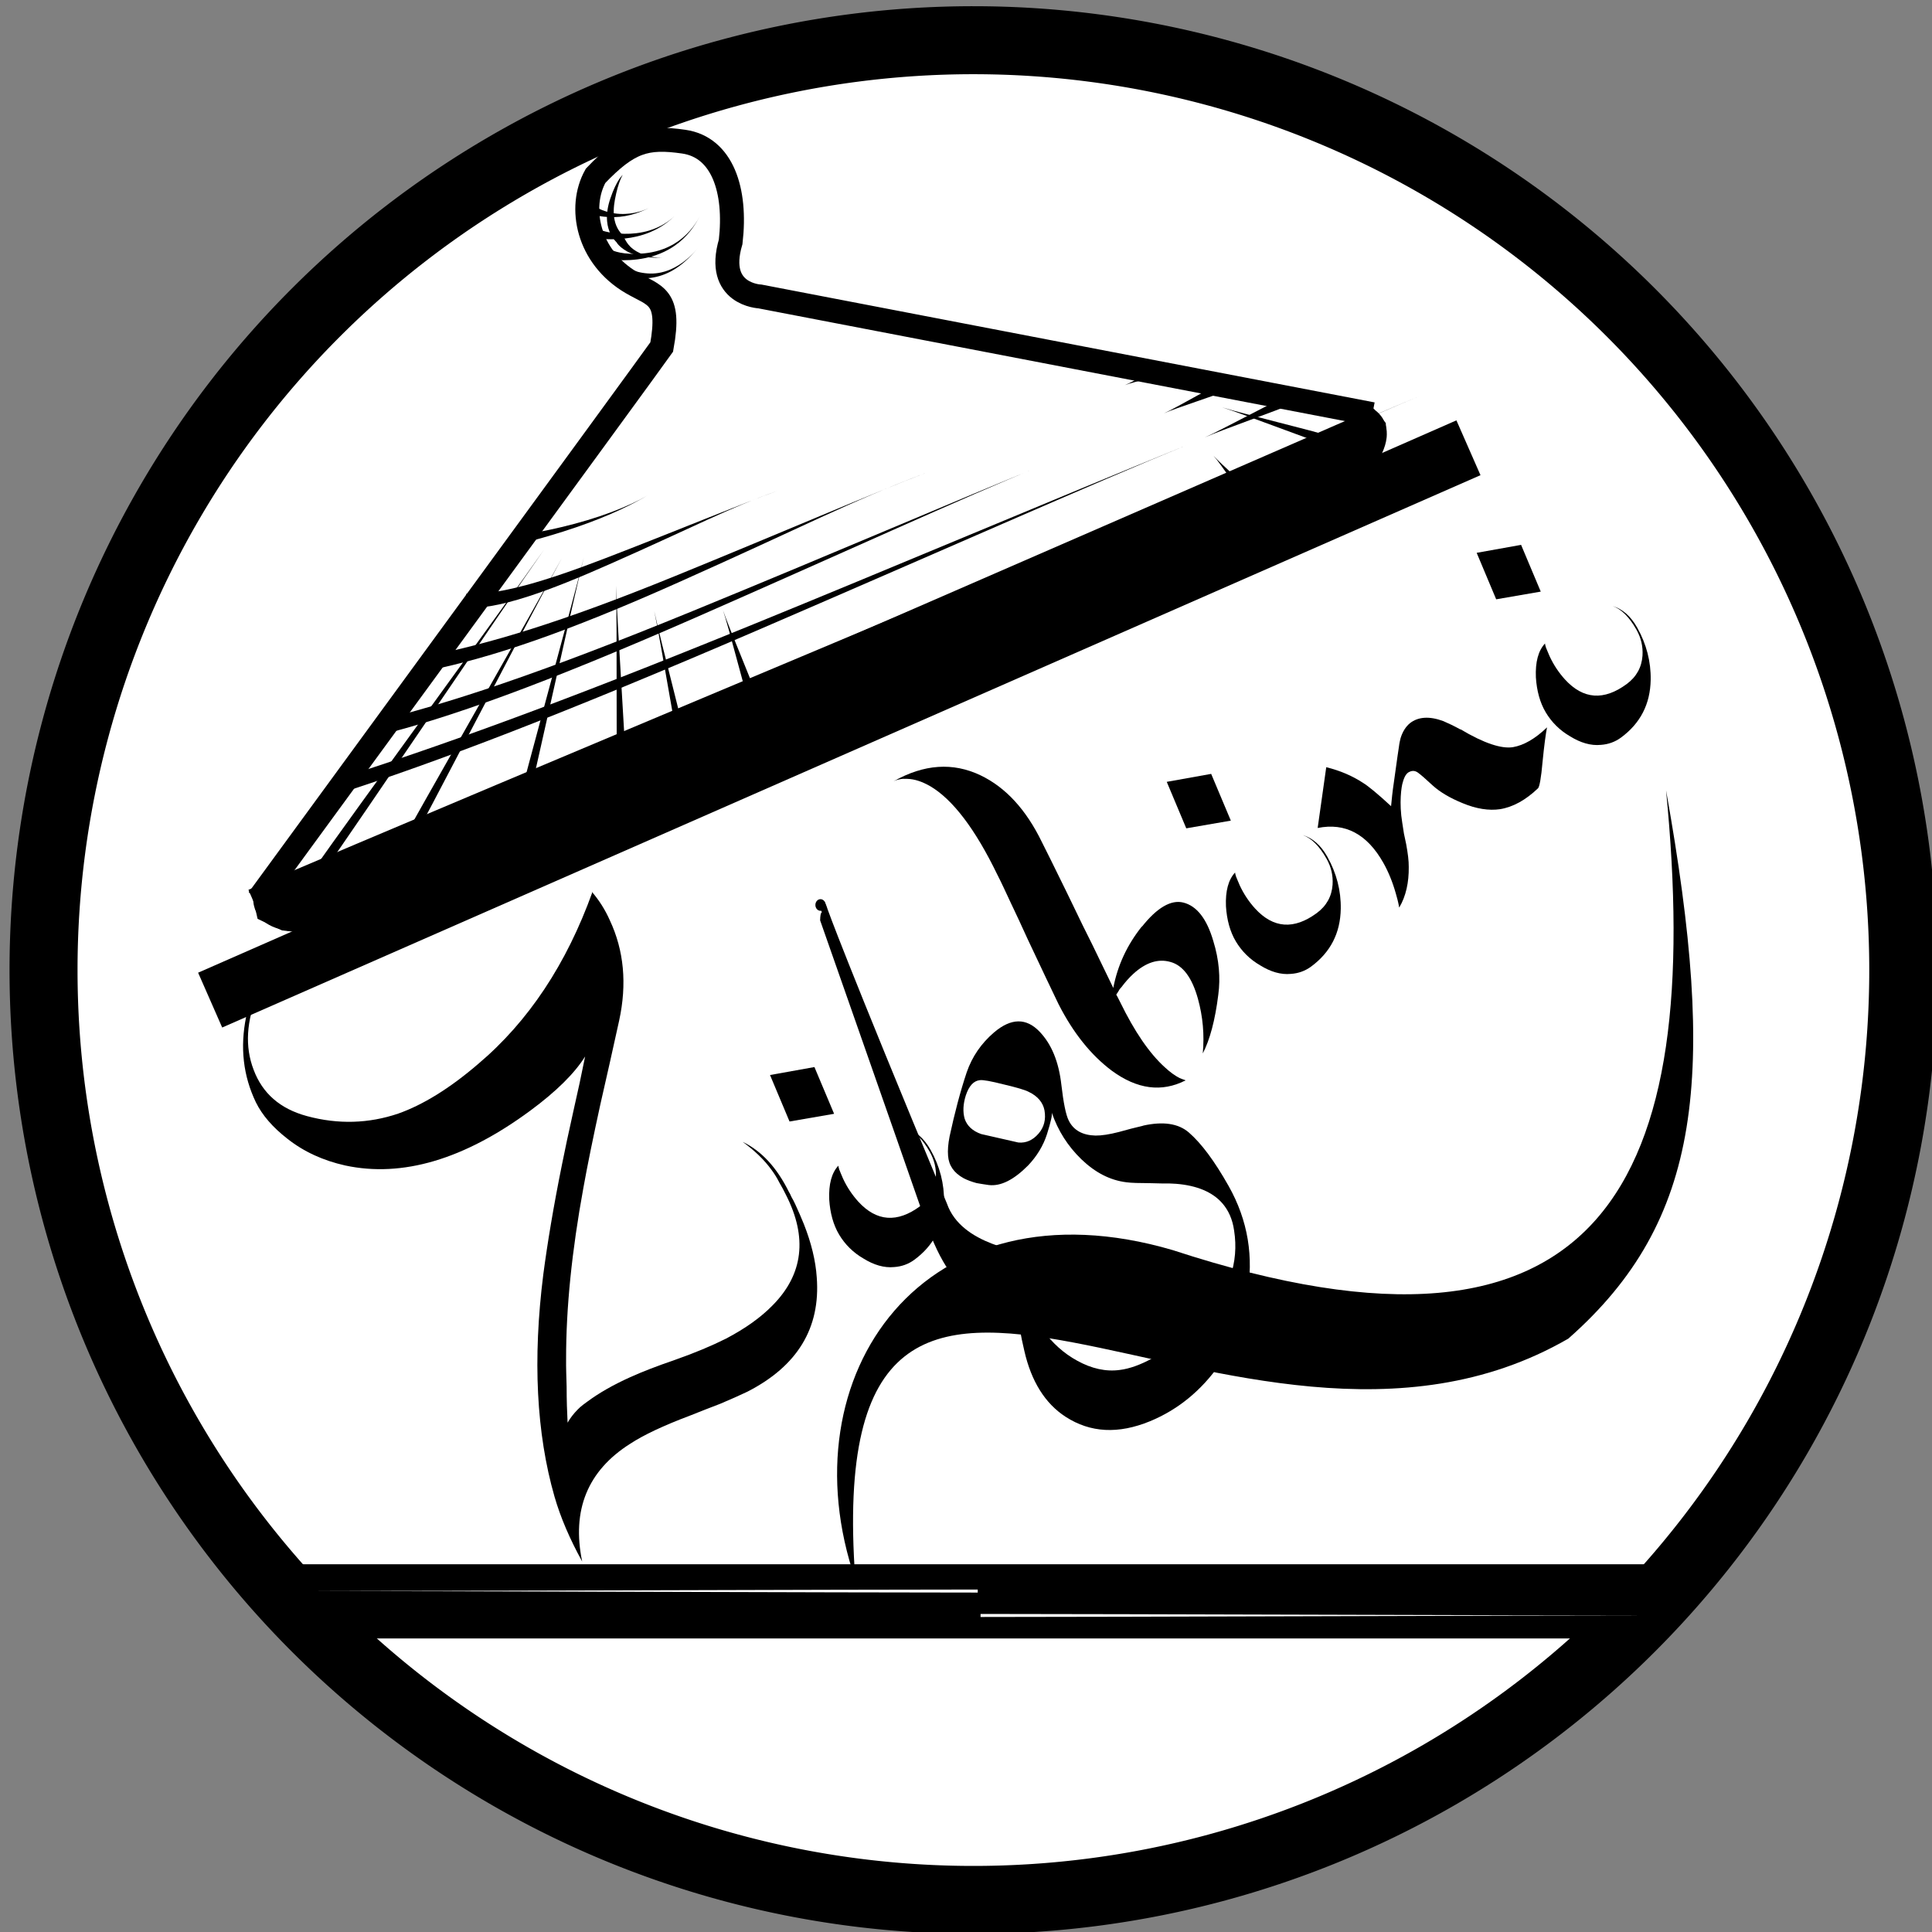 <?xml version="1.0" encoding="UTF-8" standalone="no"?>
<!-- Created with Inkscape (http://www.inkscape.org/) -->

<svg
   xmlns:dc="http://purl.org/dc/elements/1.1/"
   xmlns:cc="http://creativecommons.org/ns#"
   xmlns:rdf="http://www.w3.org/1999/02/22-rdf-syntax-ns#"
   xmlns:svg="http://www.w3.org/2000/svg"
   xmlns="http://www.w3.org/2000/svg"
   xmlns:sodipodi="http://sodipodi.sourceforge.net/DTD/sodipodi-0.dtd"
   xmlns:inkscape="http://www.inkscape.org/namespaces/inkscape"
   width="50"
   height="50"
   viewBox="0 0 13.229 13.229"
   version="1.1"
   id="svg2151"
   inkscape:version="0.92.4 (5da689c313, 2019-01-14)"
   sodipodi:docname="zighinimaster4.svg">
  <rect x="0" y="0" width="13.229" height="13.229" fill="#808080" stroke="none"/>
  <defs
     id="defs2145">
    <inkscape:path-effect
       effect="powerstroke"
       id="path-effect1907-9"
       is_visible="true"
       offset_points="1,0.132"
       sort_points="true"
       interpolator_type="CubicBezierJohan"
       interpolator_beta="0.2"
       start_linecap_type="zerowidth"
       linejoin_type="extrp_arc"
       miter_limit="4"
       end_linecap_type="zerowidth" />
    <inkscape:path-effect
       effect="powerstroke"
       id="path-effect1907"
       is_visible="true"
       offset_points="1,0.132"
       sort_points="true"
       interpolator_type="CubicBezierJohan"
       interpolator_beta="0.2"
       start_linecap_type="zerowidth"
       linejoin_type="extrp_arc"
       miter_limit="4"
       end_linecap_type="zerowidth" />
    <inkscape:path-effect
       effect="powerstroke"
       id="path-effect1892"
       is_visible="true"
       offset_points="0.014,0.152"
       sort_points="true"
       interpolator_type="CubicBezierJohan"
       interpolator_beta="0.2"
       start_linecap_type="zerowidth"
       linejoin_type="extrp_arc"
       miter_limit="4"
       end_linecap_type="zerowidth" />
    <inkscape:path-effect
       effect="powerstroke"
       id="path-effect1888"
       is_visible="true"
       offset_points="0,0.132"
       sort_points="true"
       interpolator_type="CubicBezierJohan"
       interpolator_beta="0.2"
       start_linecap_type="zerowidth"
       linejoin_type="extrp_arc"
       miter_limit="4"
       end_linecap_type="zerowidth" />
    <inkscape:path-effect
       effect="powerstroke"
       id="path-effect1884"
       is_visible="true"
       offset_points="0,0.132"
       sort_points="true"
       interpolator_type="CubicBezierJohan"
       interpolator_beta="0.2"
       start_linecap_type="zerowidth"
       linejoin_type="extrp_arc"
       miter_limit="4"
       end_linecap_type="zerowidth" />
    <inkscape:path-effect
       effect="powerstroke"
       id="path-effect1868"
       is_visible="true"
       offset_points="0,0.132"
       sort_points="true"
       interpolator_type="CubicBezierJohan"
       interpolator_beta="0.2"
       start_linecap_type="zerowidth"
       linejoin_type="extrp_arc"
       miter_limit="4"
       end_linecap_type="zerowidth" />
    <inkscape:path-effect
       effect="powerstroke"
       id="path-effect1863"
       is_visible="true"
       offset_points="0.201,0.123"
       sort_points="true"
       interpolator_type="CubicBezierJohan"
       interpolator_beta="0.2"
       start_linecap_type="zerowidth"
       linejoin_type="extrp_arc"
       miter_limit="4"
       end_linecap_type="zerowidth" />
    <inkscape:path-effect
       effect="powerstroke"
       id="path-effect1859"
       is_visible="true"
       offset_points="1,0.132"
       sort_points="true"
       interpolator_type="CubicBezierJohan"
       interpolator_beta="0.2"
       start_linecap_type="zerowidth"
       linejoin_type="extrp_arc"
       miter_limit="4"
       end_linecap_type="zerowidth" />
    <inkscape:path-effect
       effect="powerstroke"
       id="path-effect1851"
       is_visible="true"
       offset_points="0,0.132"
       sort_points="true"
       interpolator_type="CubicBezierJohan"
       interpolator_beta="0.2"
       start_linecap_type="zerowidth"
       linejoin_type="extrp_arc"
       miter_limit="4"
       end_linecap_type="zerowidth" />
    <inkscape:path-effect
       effect="powerstroke"
       id="path-effect1847"
       is_visible="true"
       offset_points="0,0.132"
       sort_points="true"
       interpolator_type="CubicBezierJohan"
       interpolator_beta="0.2"
       start_linecap_type="zerowidth"
       linejoin_type="extrp_arc"
       miter_limit="4"
       end_linecap_type="zerowidth" />
    <inkscape:path-effect
       effect="powerstroke"
       id="path-effect1835"
       is_visible="true"
       offset_points="0,0.132"
       sort_points="true"
       interpolator_type="CubicBezierJohan"
       interpolator_beta="0.2"
       start_linecap_type="zerowidth"
       linejoin_type="extrp_arc"
       miter_limit="4"
       end_linecap_type="zerowidth" />
    <inkscape:path-effect
       effect="powerstroke"
       id="path-effect1831"
       is_visible="true"
       offset_points="0,0.132"
       sort_points="true"
       interpolator_type="CubicBezierJohan"
       interpolator_beta="0.2"
       start_linecap_type="zerowidth"
       linejoin_type="extrp_arc"
       miter_limit="4"
       end_linecap_type="zerowidth" />
    <inkscape:path-effect
       effect="powerstroke"
       id="path-effect1827"
       is_visible="true"
       offset_points="0,0.132"
       sort_points="true"
       interpolator_type="CubicBezierJohan"
       interpolator_beta="0.2"
       start_linecap_type="zerowidth"
       linejoin_type="extrp_arc"
       miter_limit="4"
       end_linecap_type="zerowidth" />
    <inkscape:path-effect
       effect="powerstroke"
       id="path-effect1823"
       is_visible="true"
       offset_points="0,0.132"
       sort_points="true"
       interpolator_type="CubicBezierJohan"
       interpolator_beta="0.2"
       start_linecap_type="zerowidth"
       linejoin_type="extrp_arc"
       miter_limit="4"
       end_linecap_type="zerowidth" />
    <inkscape:path-effect
       effect="powerstroke"
       id="path-effect1819"
       is_visible="true"
       offset_points="0,0.132"
       sort_points="true"
       interpolator_type="CubicBezierJohan"
       interpolator_beta="0.2"
       start_linecap_type="zerowidth"
       linejoin_type="extrp_arc"
       miter_limit="4"
       end_linecap_type="zerowidth" />
    <inkscape:path-effect
       effect="powerstroke"
       id="path-effect1815"
       is_visible="true"
       offset_points="0,0.132"
       sort_points="true"
       interpolator_type="CubicBezierJohan"
       interpolator_beta="0.2"
       start_linecap_type="zerowidth"
       linejoin_type="extrp_arc"
       miter_limit="4"
       end_linecap_type="zerowidth" />
    <inkscape:path-effect
       effect="powerstroke"
       id="path-effect1811"
       is_visible="true"
       offset_points="0,0.132"
       sort_points="true"
       interpolator_type="CubicBezierJohan"
       interpolator_beta="0.2"
       start_linecap_type="zerowidth"
       linejoin_type="extrp_arc"
       miter_limit="4"
       end_linecap_type="zerowidth" />
    <inkscape:path-effect
       effect="powerstroke"
       id="path-effect1685-4"
       is_visible="true"
       offset_points="0,0.132"
       sort_points="true"
       interpolator_type="CubicBezierJohan"
       interpolator_beta="0.2"
       start_linecap_type="zerowidth"
       linejoin_type="extrp_arc"
       miter_limit="4"
       end_linecap_type="zerowidth" />
    <inkscape:path-effect
       effect="powerstroke"
       id="path-effect1713"
       is_visible="true"
       offset_points="0,0.132"
       sort_points="true"
       interpolator_type="CubicBezierJohan"
       interpolator_beta="0.2"
       start_linecap_type="zerowidth"
       linejoin_type="extrp_arc"
       miter_limit="4"
       end_linecap_type="zerowidth" />
    <inkscape:path-effect
       effect="powerstroke"
       id="path-effect1709"
       is_visible="true"
       offset_points="0,0.132"
       sort_points="true"
       interpolator_type="CubicBezierJohan"
       interpolator_beta="0.2"
       start_linecap_type="zerowidth"
       linejoin_type="extrp_arc"
       miter_limit="4"
       end_linecap_type="zerowidth" />
    <inkscape:path-effect
       effect="powerstroke"
       id="path-effect1705"
       is_visible="true"
       offset_points="0,0.132"
       sort_points="true"
       interpolator_type="CubicBezierJohan"
       interpolator_beta="0.2"
       start_linecap_type="zerowidth"
       linejoin_type="extrp_arc"
       miter_limit="4"
       end_linecap_type="zerowidth" />
    <inkscape:path-effect
       effect="powerstroke"
       id="path-effect1697"
       is_visible="true"
       offset_points="0,0.132"
       sort_points="true"
       interpolator_type="CubicBezierJohan"
       interpolator_beta="0.2"
       start_linecap_type="zerowidth"
       linejoin_type="extrp_arc"
       miter_limit="4"
       end_linecap_type="zerowidth" />
    <inkscape:path-effect
       effect="powerstroke"
       id="path-effect1685"
       is_visible="true"
       offset_points="0,0.132"
       sort_points="true"
       interpolator_type="CubicBezierJohan"
       interpolator_beta="0.2"
       start_linecap_type="zerowidth"
       linejoin_type="extrp_arc"
       miter_limit="4"
       end_linecap_type="zerowidth" />
    <inkscape:path-effect
       effect="powerstroke"
       id="path-effect1677"
       is_visible="true"
       offset_points="0,0.132"
       sort_points="true"
       interpolator_type="CubicBezierJohan"
       interpolator_beta="0.2"
       start_linecap_type="zerowidth"
       linejoin_type="extrp_arc"
       miter_limit="4"
       end_linecap_type="zerowidth" />
    <inkscape:path-effect
       effect="powerstroke"
       id="path-effect1649"
       is_visible="true"
       offset_points="0,0.132"
       sort_points="true"
       interpolator_type="CubicBezierJohan"
       interpolator_beta="0.2"
       start_linecap_type="zerowidth"
       linejoin_type="extrp_arc"
       miter_limit="4"
       end_linecap_type="zerowidth" />
    <inkscape:path-effect
       effect="powerstroke"
       id="path-effect1637"
       is_visible="true"
       offset_points="0,0.132"
       sort_points="true"
       interpolator_type="CubicBezierJohan"
       interpolator_beta="0.2"
       start_linecap_type="zerowidth"
       linejoin_type="extrp_arc"
       miter_limit="4"
       end_linecap_type="zerowidth" />
    <inkscape:path-effect
       effect="powerstroke"
       id="path-effect1633"
       is_visible="true"
       offset_points="0,0.132"
       sort_points="true"
       interpolator_type="CubicBezierJohan"
       interpolator_beta="0.2"
       start_linecap_type="zerowidth"
       linejoin_type="extrp_arc"
       miter_limit="4"
       end_linecap_type="zerowidth" />
    <inkscape:path-effect
       effect="powerstroke"
       id="path-effect1629"
       is_visible="true"
       offset_points="0,0.132"
       sort_points="true"
       interpolator_type="CubicBezierJohan"
       interpolator_beta="0.2"
       start_linecap_type="zerowidth"
       linejoin_type="extrp_arc"
       miter_limit="4"
       end_linecap_type="zerowidth" />
    <inkscape:path-effect
       effect="powerstroke"
       id="path-effect1617"
       is_visible="true"
       offset_points="0,0.132"
       sort_points="true"
       interpolator_type="CubicBezierJohan"
       interpolator_beta="0.2"
       start_linecap_type="zerowidth"
       linejoin_type="extrp_arc"
       miter_limit="4"
       end_linecap_type="zerowidth" />
  </defs>
  <sodipodi:namedview
     id="base"
     pagecolor="#ffffff"
     bordercolor="#666666"
     borderopacity="1.0"
     inkscape:pageopacity="0.0"
     inkscape:pageshadow="2"
     inkscape:zoom="15.839192"
     inkscape:cx="2.1741391"
     inkscape:cy="24.477418"
     inkscape:document-units="mm"
     inkscape:current-layer="layer1"
     showgrid="false"
     units="px"
     inkscape:window-width="1920"
     inkscape:window-height="1051"
     inkscape:window-x="-9"
     inkscape:window-y="-9"
     inkscape:window-maximized="1" />
  <g
     inkscape:label="Livello 1"
     inkscape:groupmode="layer"
     id="layer1"
     transform="translate(0,-283.771)">
    <path
       style="fill:#ffffff;fill-opacity:1;stroke:#000000;stroke-width:1.757;stroke-miterlimit:4;stroke-dasharray:none;stroke-opacity:1"
       d="M 25.152 1.039 A 24.026 24.026 0 0 0 1.125 25.066 A 24.026 24.026 0 0 0 25.152 49.092 A 24.026 24.026 0 0 0 49.178 25.066 A 24.026 24.026 0 0 0 25.152 1.039 z "
       transform="matrix(0.265,0,0,0.265,0,283.771)"
       id="rect2057" />
    <g
       transform="matrix(0.246,0,0,0.246,-19.312,246.931)"
       style="display:inline"
       id="g1134">
      <path
         sodipodi:nodetypes="ccccccc"
         inkscape:connector-curvature="0"
         id="path827"
         d="m 124.879,171.765 v 0 c 1.059,10.829 -1.682,16.734 -13.727,12.789 -6.929,-2.039 -10.799,3.478 -8.84,9.168 v 0 c -1.028,-14.008 10.582,-1.354 19.846,-6.706 3.718,-3.278 4.146,-7.293 2.722,-15.251 z"
         style="color:#000000;font-style:normal;font-variant:normal;font-weight:normal;font-stretch:normal;font-size:medium;line-height:normal;font-family:sans-serif;font-variant-ligatures:normal;font-variant-position:normal;font-variant-caps:normal;font-variant-numeric:normal;font-variant-alternates:normal;font-feature-settings:normal;text-indent:0;text-align:start;text-decoration:none;text-decoration-line:none;text-decoration-style:solid;text-decoration-color:#000000;letter-spacing:normal;word-spacing:normal;text-transform:none;writing-mode:lr-tb;direction:ltr;text-orientation:mixed;dominant-baseline:auto;baseline-shift:baseline;text-anchor:start;white-space:normal;shape-padding:0;clip-rule:nonzero;display:inline;overflow:visible;visibility:visible;opacity:1;isolation:auto;mix-blend-mode:normal;color-interpolation:sRGB;color-interpolation-filters:linearRGB;solid-color:#000000;solid-opacity:1;vector-effect:none;fill:#000000;fill-opacity:1;fill-rule:nonzero;stroke:none;stroke-width:4.265;stroke-linecap:butt;stroke-linejoin:round;stroke-miterlimit:4;stroke-dasharray:none;stroke-dashoffset:0;stroke-opacity:1;color-rendering:auto;image-rendering:auto;shape-rendering:auto;text-rendering:auto;enable-background:accumulate" />
      <path
         style="color:#000000;font-style:normal;font-variant:normal;font-weight:normal;font-stretch:normal;font-size:medium;line-height:normal;font-family:sans-serif;font-variant-ligatures:normal;font-variant-position:normal;font-variant-caps:normal;font-variant-numeric:normal;font-variant-alternates:normal;font-feature-settings:normal;text-indent:0;text-align:start;text-decoration:none;text-decoration-line:none;text-decoration-style:solid;text-decoration-color:#000000;letter-spacing:normal;word-spacing:normal;text-transform:none;writing-mode:lr-tb;direction:ltr;text-orientation:mixed;dominant-baseline:auto;baseline-shift:baseline;text-anchor:start;white-space:normal;shape-padding:0;clip-rule:nonzero;display:inline;overflow:visible;visibility:visible;opacity:1;isolation:auto;mix-blend-mode:normal;color-interpolation:sRGB;color-interpolation-filters:linearRGB;solid-color:#000000;solid-opacity:1;vector-effect:none;fill:#000000;fill-opacity:1;fill-rule:nonzero;stroke:none;stroke-width:1.876;stroke-linecap:butt;stroke-linejoin:miter;stroke-miterlimit:4;stroke-dasharray:none;stroke-dashoffset:0;stroke-opacity:1;color-rendering:auto;image-rendering:auto;shape-rendering:auto;text-rendering:auto;enable-background:accumulate"
         d="m 383.079,661.726 c 0,0 -0.651,-1.822 -0.694,0.063 0,0 7.858,22.393 11.053,31.582 1.624,4.672 3.332,6.69 4.887,7.508 0.777,0.409 1.503,0.481 2.029,0.42 0.526,-0.06 0.938,-0.281 0.938,-0.281 l -0.938,-1.639 c 0,0 -0.011,0.023 -0.211,0.045 -0.2,0.023 4.86,-1.054 4.405,-1.294 -0.908,-0.477 -7.375,-1.014 -8.917,-5.449 -10.777,-25.882 -12.553,-30.955 -12.553,-30.955 z"
         transform="scale(0.265)"
         id="path1136"
         inkscape:connector-curvature="0"
         sodipodi:nodetypes="ccscccccccsc" />
      <path
         style="color:#000000;font-style:normal;font-variant:normal;font-weight:normal;font-stretch:normal;font-size:medium;line-height:normal;font-family:sans-serif;font-variant-ligatures:normal;font-variant-position:normal;font-variant-caps:normal;font-variant-numeric:normal;font-variant-alternates:normal;font-feature-settings:normal;text-indent:0;text-align:start;text-decoration:none;text-decoration-line:none;text-decoration-style:solid;text-decoration-color:#000000;letter-spacing:normal;word-spacing:normal;text-transform:none;writing-mode:lr-tb;direction:ltr;text-orientation:mixed;dominant-baseline:auto;baseline-shift:baseline;text-anchor:start;white-space:normal;shape-padding:0;clip-rule:nonzero;display:inline;overflow:visible;visibility:visible;opacity:1;isolation:auto;mix-blend-mode:normal;color-interpolation:sRGB;color-interpolation-filters:linearRGB;solid-color:#000000;solid-opacity:1;vector-effect:none;fill:#000000;fill-opacity:1;fill-rule:nonzero;stroke:none;stroke-width:0.496;stroke-linecap:butt;stroke-linejoin:miter;stroke-miterlimit:4;stroke-dasharray:none;stroke-dashoffset:0;stroke-opacity:1;color-rendering:auto;image-rendering:auto;shape-rendering:auto;text-rendering:auto;enable-background:accumulate"
         d="m 101.54,175.065 c 0,0 -0.152,-0.532 -0.184,0.017 0,0 2.079,5.925 2.924,8.356 0.43,1.236 0.882,1.77 1.293,1.986 0.206,0.108 0.398,0.127 0.537,0.111 0.139,-0.016 0.248,-0.074 0.248,-0.074 l -0.248,-0.434 c 0,0 -0.003,0.006 -0.056,0.012 -0.053,0.006 1.286,-0.279 1.166,-0.342 -0.24,-0.126 -1.951,-0.268 -2.359,-1.442 -2.851,-6.848 -3.321,-8.19 -3.321,-8.19 z"
         id="path1136-6"
         inkscape:connector-curvature="0"
         sodipodi:nodetypes="scscccccccs" />
      <ellipse
         style="fill:#000000;fill-opacity:1;stroke:none;stroke-width:0.1;stroke-linecap:butt;stroke-linejoin:round;stroke-miterlimit:4;stroke-dasharray:none;stroke-opacity:1"
         id="path1162"
         ry="0.162"
         rx="0.142"
         cy="174.946"
         cx="101.342" />
    </g>
    <path
       style="display:inline;fill:none;stroke:#000000;stroke-width:0.41;stroke-linecap:butt;stroke-linejoin:miter;stroke-miterlimit:4;stroke-dasharray:none;stroke-opacity:1"
       d="m 10.055,286.837 -8.616,3.782"
       id="path3725"
       inkscape:connector-curvature="0"
       inkscape:export-xdpi="23.691639"
       inkscape:export-ydpi="23.691639" />
    <path
       style="display:inline;fill:none;stroke:#000000;stroke-width:0.164;stroke-linecap:butt;stroke-linejoin:miter;stroke-miterlimit:4;stroke-dasharray:none;stroke-opacity:1"
       d="m 9.397,286.607 -4.193,-0.806 c 0,0 -0.308,-0.012 -0.201,-0.374 0.041,-0.354 -0.057,-0.648 -0.321,-0.686 -0.257,-0.037 -0.378,-0.003 -0.604,0.234 -0.12,0.215 -0.055,0.555 0.247,0.732 0.157,0.092 0.271,0.086 0.206,0.44 -0.086,0.123 -2.762,3.782 -2.762,3.782"
       id="path4532"
       inkscape:connector-curvature="0"
       sodipodi:nodetypes="cccscscc"
       inkscape:export-xdpi="23.691639"
       inkscape:export-ydpi="23.691639" />
    <path
       style="display:inline;fill:none;stroke:#000000;stroke-width:0.065px;stroke-linecap:butt;stroke-linejoin:miter;stroke-opacity:1"
       d="m 1.767,289.929 c 0,0 -0.033,0.362 0.822,0.082"
       id="path4534"
       inkscape:connector-curvature="0"
       inkscape:export-xdpi="23.691639"
       inkscape:export-ydpi="23.691639" />
    <path
       style="display:inline;fill:none;stroke:#000000;stroke-width:0.065px;stroke-linecap:butt;stroke-linejoin:miter;stroke-opacity:1"
       d="m 9.397,286.607 c 0,0 0.312,0.185 -0.415,0.715"
       id="path4534-5"
       inkscape:connector-curvature="0"
       inkscape:transform-center-x="0.22588828"
       inkscape:transform-center-y="-0.220161"
       inkscape:export-xdpi="23.691639"
       inkscape:export-ydpi="23.691639" />
    <path
       style="display:inline;fill:none;stroke:#000000;stroke-width:0.508;stroke-linecap:butt;stroke-linejoin:miter;stroke-miterlimit:4;stroke-dasharray:none;stroke-opacity:1"
       d="M 11.301,294.736 H 2.069"
       id="path4553"
       inkscape:connector-curvature="0"
       inkscape:export-xdpi="23.691639"
       inkscape:export-ydpi="23.691639" />
    <path
       style="display:inline;fill:#000000;stroke:#000000;stroke-width:0.065px;stroke-linecap:butt;stroke-linejoin:miter;stroke-opacity:1"
       d="m 1.767,289.929 7.63,-3.321 v 0 0 l 0.06,0.072 0.004,0.078 -0.037,0.121 -0.033,0.095 -7.204,3.165 -0.247,-0.029 -0.148,-0.07 z"
       id="path4555"
       inkscape:connector-curvature="0"
       inkscape:export-xdpi="23.691639"
       inkscape:export-ydpi="23.691639" />
    <g
       aria-label="Zighini"
       transform="matrix(0.77,-0.569,0.517,0.917,0,0)"
       style="font-style:normal;font-variant:normal;font-weight:normal;font-stretch:normal;font-size:4.115px;line-height:1.25;font-family:Zanzabar;-inkscape-font-specification:Zanzabar;letter-spacing:0px;word-spacing:0px;display:inline;fill:#000000;fill-opacity:1;stroke:none;stroke-width:0.103"
       id="text822">
      <path
         d="m -146.108,225.455 c -0.418,0.279 -0.86,0.434 -1.328,0.462 -0.267,0.018 -0.492,0 -0.677,-0.05 -0.219,-0.062 -0.414,-0.175 -0.581,-0.342 -0.143,-0.143 -0.199,-0.293 -0.171,-0.452 0.026,-0.157 0.127,-0.285 0.299,-0.388 0.153,-0.09 0.283,-0.143 0.394,-0.157 -0.217,0.018 -0.402,0.099 -0.553,0.237 -0.147,0.137 -0.227,0.299 -0.241,0.488 -0.006,0.094 0.018,0.199 0.068,0.313 0.058,0.135 0.149,0.257 0.269,0.368 0.315,0.287 0.768,0.432 1.358,0.432 0.229,0 0.408,-0.024 0.534,-0.072 l -0.129,0.119 -0.131,0.117 c -0.115,0.102 -0.203,0.183 -0.265,0.241 -0.205,0.191 -0.374,0.362 -0.508,0.508 -0.368,0.406 -0.607,0.812 -0.717,1.216 -0.036,0.133 -0.054,0.283 -0.056,0.45 0.115,-0.313 0.356,-0.458 0.719,-0.434 0.115,0.006 0.273,0.034 0.472,0.084 l 0.119,0.028 0.115,0.028 c 0.084,0.018 0.155,0.032 0.213,0.042 0.404,0.06 0.685,-0.05 0.84,-0.332 0.052,-0.092 0.088,-0.203 0.108,-0.332 0.006,-0.044 0.012,-0.09 0.016,-0.137 0.002,-0.016 0.002,-0.034 0.002,-0.054 l 0.002,-0.02 v -0.018 c 0.01,-0.173 -0.026,-0.319 -0.113,-0.442 0.044,0.092 0.072,0.179 0.082,0.261 0.004,0.03 0.006,0.062 0.004,0.097 v 0.044 l -0.002,0.044 c -0.014,0.311 -0.173,0.488 -0.474,0.532 -0.117,0.018 -0.253,0.016 -0.412,-0.006 -0.115,-0.018 -0.245,-0.046 -0.392,-0.086 -0.137,-0.038 -0.251,-0.066 -0.346,-0.084 -0.135,-0.026 -0.251,-0.038 -0.354,-0.038 h -0.04 c -0.018,0 -0.034,0.002 -0.048,0.004 -0.042,0.006 -0.078,0.016 -0.111,0.03 0.034,-0.058 0.074,-0.123 0.121,-0.193 0.034,-0.054 0.064,-0.104 0.094,-0.147 0.181,-0.271 0.42,-0.549 0.715,-0.836 0.106,-0.104 0.241,-0.229 0.402,-0.374 l 0.207,-0.183 0.207,-0.185 c 0.181,-0.163 0.279,-0.352 0.297,-0.565 0.008,-0.074 0.004,-0.147 -0.012,-0.221 z"
         style="stroke-width:0.103"
         id="path883" />
      <path
         d="m -145.642,227.112 -0.042,0.321 0.307,0.133 0.042,-0.323 z m 0.731,1.027 c 0,0.062 -0.018,0.115 -0.054,0.161 -0.046,0.058 -0.113,0.088 -0.199,0.088 -0.203,0 -0.328,-0.088 -0.372,-0.265 -0.014,-0.058 -0.02,-0.119 -0.014,-0.183 0.002,-0.022 0.006,-0.042 0.008,-0.06 0.004,-0.014 0.006,-0.022 0.008,-0.024 -0.068,0.012 -0.127,0.06 -0.177,0.143 -0.042,0.074 -0.064,0.149 -0.062,0.223 0.002,0.074 0.024,0.149 0.068,0.221 0.042,0.074 0.096,0.131 0.163,0.165 0.048,0.026 0.099,0.04 0.153,0.04 0.171,0 0.301,-0.062 0.39,-0.189 0.066,-0.094 0.1,-0.205 0.1,-0.328 0,-0.084 -0.026,-0.155 -0.078,-0.209 0.044,0.05 0.066,0.123 0.066,0.217 z"
         style="stroke-width:0.103"
         id="path885" />
      <path
         d="m -144.525,228.246 c -0.044,-0.05 -0.06,-0.099 -0.05,-0.145 0.012,-0.044 0.042,-0.084 0.09,-0.119 0.054,-0.038 0.1,-0.046 0.141,-0.026 0.022,0.01 0.066,0.048 0.137,0.117 0.07,0.066 0.115,0.113 0.129,0.135 0.042,0.058 0.052,0.113 0.034,0.159 -0.022,0.054 -0.062,0.088 -0.121,0.1 -0.058,0.012 -0.111,0.002 -0.157,-0.032 z m 1.047,0.587 -0.088,-0.032 -0.088,-0.03 c -0.068,-0.024 -0.121,-0.048 -0.159,-0.072 -0.08,-0.052 -0.119,-0.113 -0.115,-0.183 0.002,-0.042 0.03,-0.115 0.08,-0.217 0.066,-0.133 0.082,-0.253 0.052,-0.364 -0.034,-0.127 -0.131,-0.185 -0.289,-0.175 -0.119,0.008 -0.223,0.042 -0.313,0.104 -0.108,0.076 -0.219,0.167 -0.334,0.271 -0.036,0.034 -0.062,0.066 -0.078,0.096 -0.03,0.054 -0.024,0.113 0.018,0.179 0.016,0.024 0.038,0.05 0.064,0.076 0.022,0.018 0.044,0.038 0.07,0.058 0.07,0.054 0.175,0.07 0.315,0.05 0.086,-0.014 0.165,-0.044 0.231,-0.092 0.068,-0.05 0.104,-0.082 0.106,-0.096 -0.026,0.121 -0.018,0.241 0.02,0.362 0.04,0.125 0.106,0.223 0.201,0.297 0.03,0.024 0.08,0.056 0.147,0.098 l 0.08,0.052 c 0.03,0.018 0.058,0.036 0.08,0.052 0.125,0.09 0.199,0.185 0.221,0.281 0.014,0.062 0.008,0.125 -0.022,0.191 -0.082,0.189 -0.253,0.307 -0.512,0.356 -0.121,0.022 -0.271,0.022 -0.45,0 -0.098,-0.012 -0.183,-0.034 -0.249,-0.066 -0.094,-0.044 -0.173,-0.117 -0.235,-0.215 -0.058,-0.09 -0.094,-0.191 -0.108,-0.301 -0.01,-0.076 -0.01,-0.161 0.002,-0.255 0.004,-0.03 0.012,-0.072 0.024,-0.129 -0.08,0.098 -0.153,0.241 -0.215,0.428 -0.064,0.187 -0.056,0.358 0.026,0.508 0.099,0.181 0.269,0.297 0.514,0.352 0.217,0.048 0.43,0.038 0.637,-0.028 0.06,-0.02 0.123,-0.048 0.187,-0.084 0.086,-0.048 0.161,-0.104 0.227,-0.169 0.183,-0.179 0.275,-0.396 0.275,-0.653 0,-0.185 -0.02,-0.33 -0.06,-0.436 -0.034,-0.09 -0.123,-0.161 -0.263,-0.215 z"
         style="stroke-width:0.103"
         id="path887" />
      <path
         d="m -142.781,227.777 c -0.159,0.04 -0.291,0.111 -0.398,0.213 l 0.022,-0.317 c 0.002,-0.052 0.01,-0.175 0.024,-0.366 0.012,-0.191 0.02,-0.311 0.022,-0.364 0.016,-0.233 -0.034,-0.43 -0.149,-0.591 -0.127,-0.177 -0.315,-0.279 -0.567,-0.307 0.014,0.002 0.028,0.006 0.042,0.012 0.018,0.006 0.034,0.016 0.052,0.028 0.046,0.03 0.084,0.072 0.119,0.129 0.094,0.157 0.131,0.4 0.108,0.727 -0.002,0.05 -0.008,0.119 -0.016,0.209 -0.002,0.032 -0.006,0.072 -0.01,0.123 l -0.012,0.129 c -0.018,0.221 -0.03,0.374 -0.036,0.46 -0.01,0.211 0.024,0.396 0.098,0.557 0.094,0.199 0.237,0.311 0.43,0.34 l -0.008,-0.01 c -0.006,-0.006 -0.014,-0.016 -0.022,-0.026 -0.02,-0.03 -0.038,-0.066 -0.054,-0.113 -0.048,-0.135 -0.064,-0.307 -0.05,-0.518 l 0.002,-0.04 v -0.016 h 0.004 l 0.004,-0.002 c 0.004,-0.002 0.008,-0.002 0.012,-0.004 0.012,-0.006 0.024,-0.01 0.038,-0.012 0.042,-0.012 0.082,-0.02 0.121,-0.024 0.121,-0.012 0.213,0.016 0.277,0.082 0.066,0.066 0.08,0.167 0.042,0.301 -0.032,0.113 -0.086,0.215 -0.163,0.307 0.092,-0.044 0.195,-0.127 0.305,-0.249 0.074,-0.08 0.129,-0.181 0.159,-0.303 0.038,-0.143 0.02,-0.249 -0.052,-0.319 -0.066,-0.064 -0.183,-0.076 -0.346,-0.034 z"
         style="stroke-width:0.103"
         id="path889" />
      <path
         d="m -142.114,227.112 -0.042,0.321 0.307,0.133 0.042,-0.323 z m 0.731,1.027 c 0,0.062 -0.018,0.115 -0.054,0.161 -0.046,0.058 -0.113,0.088 -0.199,0.088 -0.203,0 -0.328,-0.088 -0.372,-0.265 -0.014,-0.058 -0.02,-0.119 -0.014,-0.183 0.002,-0.022 0.006,-0.042 0.008,-0.06 0.004,-0.014 0.006,-0.022 0.008,-0.024 -0.068,0.012 -0.127,0.06 -0.177,0.143 -0.042,0.074 -0.064,0.149 -0.062,0.223 0.002,0.074 0.024,0.149 0.068,0.221 0.042,0.074 0.096,0.131 0.163,0.165 0.048,0.026 0.099,0.04 0.153,0.04 0.171,0 0.301,-0.062 0.39,-0.189 0.066,-0.094 0.1,-0.205 0.1,-0.328 0,-0.084 -0.026,-0.155 -0.078,-0.209 0.044,0.05 0.066,0.123 0.066,0.217 z"
         style="stroke-width:0.103"
         id="path891" />
      <path
         d="m -140.085,227.98 c -0.028,-0.044 -0.054,-0.08 -0.078,-0.111 -0.068,-0.08 -0.141,-0.121 -0.217,-0.119 -0.038,0.002 -0.076,0.016 -0.111,0.042 -0.012,0.01 -0.026,0.022 -0.042,0.04 l -0.042,0.044 -0.113,0.121 c -0.044,0.046 -0.078,0.086 -0.104,0.117 -0.04,-0.117 -0.072,-0.195 -0.094,-0.233 -0.042,-0.078 -0.1,-0.153 -0.175,-0.225 l -0.269,0.287 c 0.193,0.078 0.289,0.225 0.289,0.44 0,0.066 -0.01,0.137 -0.03,0.209 -0.006,0.022 -0.014,0.052 -0.028,0.086 v 0.002 c 0.082,-0.034 0.149,-0.094 0.203,-0.177 0.022,-0.032 0.042,-0.074 0.064,-0.129 l 0.024,-0.066 0.028,-0.064 c 0.048,-0.115 0.123,-0.195 0.147,-0.211 0.03,-0.024 0.056,-0.034 0.08,-0.028 0.022,0.004 0.038,0.016 0.048,0.036 0.01,0.02 0.026,0.062 0.048,0.127 0.022,0.062 0.064,0.133 0.125,0.209 0.066,0.084 0.139,0.143 0.213,0.177 0.09,0.04 0.195,0.052 0.313,0.038 0.014,-0.002 0.056,-0.042 0.123,-0.123 0.068,-0.08 0.119,-0.135 0.149,-0.163 -0.115,0.014 -0.209,0.004 -0.283,-0.028 -0.078,-0.034 -0.169,-0.133 -0.267,-0.299 z"
         style="stroke-width:0.103"
         id="path893" />
      <path
         d="m -139.358,227.112 -0.042,0.321 0.307,0.133 0.042,-0.323 z m 0.731,1.027 c 0,0.062 -0.018,0.115 -0.054,0.161 -0.046,0.058 -0.113,0.088 -0.199,0.088 -0.203,0 -0.328,-0.088 -0.372,-0.265 -0.014,-0.058 -0.02,-0.119 -0.014,-0.183 0.002,-0.022 0.006,-0.042 0.008,-0.06 0.004,-0.014 0.006,-0.022 0.008,-0.024 -0.068,0.012 -0.127,0.06 -0.177,0.143 -0.042,0.074 -0.064,0.149 -0.062,0.223 0.002,0.074 0.024,0.149 0.068,0.221 0.042,0.074 0.096,0.131 0.163,0.165 0.048,0.026 0.099,0.04 0.153,0.04 0.171,0 0.301,-0.062 0.39,-0.189 0.066,-0.094 0.1,-0.205 0.1,-0.328 0,-0.084 -0.026,-0.155 -0.078,-0.209 0.044,0.05 0.066,0.123 0.066,0.217 z"
         style="stroke-width:0.103"
         id="path895" />
    </g>
    <path
       style="display:inline;fill:#000000;fill-opacity:1;fill-rule:nonzero;stroke:none;stroke-width:0.1;stroke-linecap:butt;stroke-linejoin:miter;stroke-miterlimit:4;stroke-dasharray:none;stroke-opacity:1"
       d="m 86.462,173.622 c 0,0 0.052,0.122 0.052,0.122 4.336,-1.858 17.294,-7.552 21.63,-9.409 -4.336,1.858 -17.398,7.308 -21.734,9.166 0,0 0.052,0.122 0.052,0.122 z"
       id="path1615"
       inkscape:connector-curvature="0"
       inkscape:path-effect="#path-effect1617"
       inkscape:original-d="m 86.461692,173.6217 21.682238,-9.28761"
       transform="matrix(0.369,0,0,0.369,-30.184,225.842)"
       inkscape:export-xdpi="23.691639"
       inkscape:export-ydpi="23.691639" />
    <path
       style="display:inline;fill:#000000;fill-rule:nonzero;stroke:none;stroke-width:0.265px;stroke-linecap:butt;stroke-linejoin:miter;stroke-opacity:1"
       d="m 87.965,171.617 c 0,0 0.04,0.126 0.04,0.126 1.896,-0.608 4.256,-1.51 7.824,-3.047 3.182,-1.371 6.383,-2.791 7.971,-3.438 -2.438,0.993 -5.585,2.323 -8.022,3.316 -3.691,1.507 -5.869,2.281 -7.854,2.917 0,0 0.04,0.126 0.04,0.126 z"
       id="path1627"
       inkscape:connector-curvature="0"
       inkscape:path-effect="#path-effect1629"
       inkscape:original-d="m 87.965083,171.61718 c 5.082728,-1.62999 10.542376,-4.20227 15.835717,-6.35879"
       transform="matrix(0.369,0,0,0.369,-30.184,225.842)"
       sodipodi:nodetypes="cc"
       inkscape:export-xdpi="23.691639"
       inkscape:export-ydpi="23.691639" />
    <path
       style="display:inline;fill:#000000;fill-rule:nonzero;stroke:none;stroke-width:0.265px;stroke-linecap:butt;stroke-linejoin:miter;stroke-opacity:1"
       d="m 88.633,170.548 c 0,0 0.032,0.128 0.032,0.128 1.337,-0.329 3.078,-0.952 5.913,-2.194 2.519,-1.104 5.09,-2.28 6.327,-2.779 -1.238,0.499 -3.837,1.616 -6.379,2.657 -2.914,1.194 -4.554,1.721 -5.925,2.058 0,0 0.032,0.128 0.032,0.128 z"
       id="path1631"
       inkscape:connector-curvature="0"
       inkscape:path-effect="#path-effect1633"
       inkscape:original-d="m 88.633257,170.5481 c 3.547248,-0.87367 8.145795,-3.18093 12.272123,-4.84426"
       transform="matrix(0.369,0,0,0.369,-30.137,225.83)"
       sodipodi:nodetypes="cc"
       inkscape:export-xdpi="23.691639"
       inkscape:export-ydpi="23.691639" />
    <path
       style="display:inline;fill:#000000;fill-rule:nonzero;stroke:none;stroke-width:0.265px;stroke-linecap:butt;stroke-linejoin:miter;stroke-opacity:1"
       d="m 89.535,169.412 c 0,0 0.026,0.13 0.026,0.13 1.176,-0.239 2.554,-0.704 4.632,-1.632 2.404,-1.073 3.116,-1.469 4.607,-2.039 -0.927,0.354 -2.794,1.157 -4.659,1.917 -2.146,0.875 -3.437,1.252 -4.633,1.495 0,0 0.026,0.13 0.026,0.13 z"
       id="path1635"
       inkscape:connector-curvature="0"
       inkscape:path-effect="#path-effect1637"
       inkscape:original-d="m 89.53529,169.41221 c 3.088447,-0.62793 6.176893,-2.36089 9.26534,-3.54133"
       transform="matrix(0.369,0,0,0.369,-30.114,225.801)"
       sodipodi:nodetypes="cc"
       inkscape:export-xdpi="23.691639"
       inkscape:export-ydpi="23.691639" />
    <path
       style="display:inline;fill:#000000;fill-rule:nonzero;stroke:none;stroke-width:0.265px;stroke-linecap:butt;stroke-linejoin:miter;stroke-opacity:1"
       d="m 91.84,166.305 c 0,0 -0.009,0.132 -0.009,0.132 0.243,0.017 0.605,-0.027 1.184,-0.216 0.432,-0.141 0.921,-0.341 1.471,-0.584 1.632,-0.721 2.216,-1.044 3.133,-1.369 -0.58,0.206 -1.912,0.758 -3.184,1.247 -0.561,0.216 -1.052,0.387 -1.482,0.503 -0.578,0.155 -0.902,0.17 -1.105,0.156 0,0 -0.009,0.132 -0.009,0.132 z"
       id="path1647"
       inkscape:connector-curvature="0"
       inkscape:path-effect="#path-effect1649"
       inkscape:original-d="m 91.840491,166.3052 c 1.217305,0.0845 3.845913,-1.35084 5.779703,-2.03793"
       transform="matrix(0.369,0,0,0.369,-30.698,226.517)"
       sodipodi:nodetypes="cc"
       inkscape:export-xdpi="23.691639"
       inkscape:export-ydpi="23.691639" />
    <path
       transform="matrix(0.246,0,0,0.246,-19.312,246.931)"
       style="display:inline;fill:#000000;fill-rule:nonzero;stroke:none;stroke-width:0.265px;stroke-linecap:butt;stroke-linejoin:miter;stroke-opacity:1"
       d="m 114.458,160.86 c 0,0 -0.053,-0.121 -0.053,-0.121 -0.484,0.214 -1.881,0.977 -2.365,1.191 0.484,-0.214 1.988,-0.735 2.472,-0.949 0,0 -0.053,-0.121 -0.053,-0.121 z"
       id="path1675"
       inkscape:connector-curvature="0"
       inkscape:path-effect="#path-effect1677"
       inkscape:original-d="m 114.45817,160.85958 -2.41862,1.06978"
       sodipodi:nodetypes="cc"
       inkscape:export-xdpi="23.691639"
       inkscape:export-ydpi="23.691639" />
    <path
       style="display:inline;fill:#000000;fill-rule:nonzero;stroke:none;stroke-width:0.265px;stroke-linecap:butt;stroke-linejoin:miter;stroke-opacity:1"
       d="m 113.356,160.676 c 0,0 -0.054,-0.121 -0.054,-0.121 -0.345,0.153 -1.326,0.735 -1.671,0.888 0.345,-0.153 1.434,-0.493 1.779,-0.646 0,0 -0.054,-0.121 -0.054,-0.121 z"
       id="path1683"
       inkscape:connector-curvature="0"
       inkscape:path-effect="#path-effect1685"
       inkscape:original-d="m 113.35569,160.67583 -1.72515,0.76707"
       transform="matrix(0.246,0,0,0.246,-19.491,246.886)"
       sodipodi:nodetypes="cc"
       inkscape:export-xdpi="23.691639"
       inkscape:export-ydpi="23.691639" />
    <path
       transform="matrix(0.246,0,0,0.246,-19.312,246.931)"
       style="display:inline;fill:#000000;fill-rule:nonzero;stroke:none;stroke-width:0.265px;stroke-linecap:butt;stroke-linejoin:miter;stroke-opacity:1"
       d="m 95.9,157.285 c 0,0 0,0.132 0,0.132 l -0.067,-0.018 c -0.065,-0.038 0.245,0.134 0.701,0.1 0.211,-0.016 0.433,-0.075 0.658,-0.197 0.306,-0.167 0.542,-0.409 0.727,-0.633 -0.184,0.224 -0.439,0.453 -0.75,0.586 -0.228,0.098 -0.445,0.126 -0.636,0.112 -0.434,-0.031 -0.573,-0.2 -0.565,-0.196 l -0.067,-0.018 c 0,0 0,0.132 0,0.132 z"
       id="path1695"
       inkscape:connector-curvature="0"
       inkscape:path-effect="#path-effect1697"
       inkscape:original-d="m 95.899646,157.28485 c 0,0 1.014914,0.60052 2.018361,-0.61637"
       sodipodi:nodetypes="cc"
       inkscape:export-xdpi="23.691639"
       inkscape:export-ydpi="23.691639" />
    <path
       transform="matrix(0.246,0,0,0.246,-19.312,246.931)"
       style="display:inline;fill:#000000;fill-rule:nonzero;stroke:none;stroke-width:0.265px;stroke-linecap:butt;stroke-linejoin:miter;stroke-opacity:1"
       d="m 95.515,156.851 c 0,0 -0.032,0.128 -0.032,0.128 -0.116,-0.029 0.382,0.087 0.987,-0.041 0.282,-0.06 0.562,-0.167 0.817,-0.345 0.346,-0.241 0.556,-0.548 0.699,-0.824 -0.143,0.276 -0.373,0.572 -0.727,0.78 -0.26,0.152 -0.539,0.23 -0.809,0.258 -0.614,0.064 -0.909,-0.086 -0.903,-0.085 0,0 -0.032,0.128 -0.032,0.128 z"
       id="path1703"
       inkscape:connector-curvature="0"
       inkscape:path-effect="#path-effect1705"
       inkscape:original-d="m 95.515447,156.85054 c 0,0 1.696922,0.4188 2.470911,-1.08124"
       sodipodi:nodetypes="cc"
       inkscape:export-xdpi="23.691639"
       inkscape:export-ydpi="23.691639" />
    <path
       transform="matrix(0.246,0,0,0.246,-19.312,246.931)"
       style="display:inline;fill:#000000;fill-rule:nonzero;stroke:none;stroke-width:0.265px;stroke-linecap:butt;stroke-linejoin:miter;stroke-opacity:1"
       d="m 95.148,156.266 c 0,0 0,0.107 0,0.129 0.107,0.012 0.392,0.04 0.743,7.5e-4 0.23,-0.025 0.467,-0.078 0.696,-0.172 0.313,-0.128 0.529,-0.297 0.688,-0.45 -0.159,0.152 -0.392,0.307 -0.706,0.401 -0.231,0.069 -0.466,0.093 -0.685,0.089 -0.498,-0.01 -0.708,-0.126 -0.703,-0.125 l -0.034,-0.004 c 0,0 0,0.132 0,0.132 z"
       id="path1707"
       inkscape:connector-curvature="0"
       inkscape:path-effect="#path-effect1709"
       inkscape:original-d="m 95.147952,156.26589 c 0,0 1.263449,0.3329 2.127529,-0.49303"
       sodipodi:nodetypes="cc"
       inkscape:export-xdpi="23.691639"
       inkscape:export-ydpi="23.691639" />
    <path
       transform="matrix(0.246,0,0,0.246,-19.312,246.931)"
       style="display:inline;fill:#000000;fill-rule:nonzero;stroke:none;stroke-width:0.265px;stroke-linecap:butt;stroke-linejoin:miter;stroke-opacity:1"
       d="m 94.998,155.598 c 0,0 0,0.12 0,0.131 0.084,0.023 0.242,0.059 0.448,0.069 0.434,0.021 0.791,-0.089 1.131,-0.256 -0.328,0.161 -0.734,0.218 -1.112,0.125 -0.324,-0.08 -0.409,-0.189 -0.403,-0.186 l -0.063,-0.016 c 0,0 0,0.132 0,0.132 z"
       id="path1711"
       inkscape:connector-curvature="0"
       inkscape:path-effect="#path-effect1713"
       inkscape:original-d="m 94.997613,155.59771 c 0,0 0.693823,0.37931 1.579153,-0.055"
       sodipodi:nodetypes="cc"
       inkscape:export-xdpi="23.691639"
       inkscape:export-ydpi="23.691639" />
    <path
       style="display:inline;fill:#000000;fill-rule:nonzero;stroke:none;stroke-width:0.265px;stroke-linecap:butt;stroke-linejoin:miter;stroke-opacity:1"
       d="m 113.356,160.676 c 0,0 -0.048,-0.123 -0.048,-0.123 -0.248,0.097 -0.945,0.51 -1.193,0.607 0.248,-0.097 1.041,-0.264 1.289,-0.36 0,0 -0.048,-0.123 -0.048,-0.123 z"
       id="path1683-6"
       inkscape:connector-curvature="0"
       inkscape:path-effect="#path-effect1685-4"
       inkscape:original-d="m 113.35569,160.67583 -1.24087,0.48359"
       transform="matrix(0.246,0,0,0.246,-19.879,246.763)"
       sodipodi:nodetypes="cc"
       inkscape:export-xdpi="23.691639"
       inkscape:export-ydpi="23.691639" />
    <path
       style="display:inline;fill:#000000;fill-rule:nonzero;stroke:none;stroke-width:0.265px;stroke-linecap:butt;stroke-linejoin:miter;stroke-opacity:1"
       d="m 93.195,164.543 c 0,0 0.022,0.13 0.022,0.13 -0.14,0.024 0.42,-0.095 1.236,-0.353 1.04,-0.33 1.764,-0.663 2.357,-1.006 -0.551,0.318 -1.387,0.64 -2.392,0.878 -0.863,0.204 -1.246,0.22 -1.245,0.22 0,0 0.022,0.13 0.022,0.13 z"
       id="path1809"
       inkscape:connector-curvature="0"
       inkscape:path-effect="#path-effect1811"
       inkscape:original-d="m 93.194753,164.54297 c 0,0 2.102492,-0.35436 3.614398,-1.22843"
       transform="matrix(0.246,0,0,0.246,-19.382,246.989)"
       inkscape:export-xdpi="23.691639"
       inkscape:export-ydpi="23.691639" />
    <path
       transform="matrix(0.246,0,0,0.246,-19.312,246.931)"
       style="display:inline;fill:#000000;fill-rule:nonzero;stroke:none;stroke-width:0.265px;stroke-linecap:butt;stroke-linejoin:miter;stroke-opacity:1"
       d="m 87.289,174.11 c 0,0 0.108,0.076 0.108,0.076 1.271,-1.81 4.976,-7.314 6.246,-9.124 -1.271,1.81 -5.192,7.162 -6.463,8.972 0,0 0.108,0.076 0.108,0.076 z"
       id="path1813"
       inkscape:connector-curvature="0"
       inkscape:path-effect="#path-effect1815"
       inkscape:original-d="M 87.288874,174.11049 93.6436,165.06268"
       inkscape:export-xdpi="23.691639"
       inkscape:export-ydpi="23.691639" />
    <path
       transform="matrix(0.246,0,0,0.246,-19.312,246.931)"
       style="display:inline;fill:#000000;fill-rule:nonzero;stroke:none;stroke-width:0.265px;stroke-linecap:butt;stroke-linejoin:miter;stroke-opacity:1"
       d="m 89.462,173.874 c 0,0 0.116,0.063 0.116,0.063 0.935,-1.715 3.626,-6.924 4.561,-8.639 -0.935,1.715 -3.858,6.797 -4.794,8.512 0,0 0.116,0.063 0.116,0.063 z"
       id="path1817"
       inkscape:connector-curvature="0"
       inkscape:path-effect="#path-effect1819"
       inkscape:original-d="m 89.462238,173.87425 4.677455,-8.57533"
       inkscape:export-xdpi="23.691639"
       inkscape:export-ydpi="23.691639" />
    <path
       transform="matrix(0.246,0,0,0.246,-19.312,246.931)"
       style="display:inline;fill:#000000;fill-rule:nonzero;stroke:none;stroke-width:0.265px;stroke-linecap:butt;stroke-linejoin:miter;stroke-opacity:1"
       d="m 92.935,172.646 c 0,0 0.128,0.032 0.128,0.032 0.364,-1.474 1.327,-5.928 1.691,-7.402 -0.364,1.474 -1.584,5.865 -1.947,7.339 0,0 0.128,0.032 0.128,0.032 z"
       id="path1821"
       inkscape:connector-curvature="0"
       inkscape:path-effect="#path-effect1823"
       inkscape:original-d="m 92.934895,172.64583 1.81901,-7.37054"
       inkscape:export-xdpi="23.691639"
       inkscape:export-ydpi="23.691639" />
    <path
       transform="matrix(0.246,0,0,0.246,-19.312,246.931)"
       style="display:inline;fill:#000000;fill-rule:nonzero;stroke:none;stroke-width:0.265px;stroke-linecap:butt;stroke-linejoin:miter;stroke-opacity:1"
       d="m 95.817,171.583 c 0,0 0.132,-0.004 0.132,-0.004 -0.033,-1.106 -0.265,-4.418 -0.298,-5.524 0.033,1.106 5.9e-5,4.426 0.033,5.532 0,0 0.132,-0.004 0.132,-0.004 z"
       id="path1825"
       inkscape:connector-curvature="0"
       inkscape:path-effect="#path-effect1827"
       inkscape:original-d="m 95.816964,171.58277 -0.165365,-5.5279"
       inkscape:export-xdpi="23.691639"
       inkscape:export-ydpi="23.691639" />
    <path
       transform="matrix(0.246,0,0,0.246,-19.312,246.931)"
       style="display:inline;fill:#000000;fill-rule:nonzero;stroke:none;stroke-width:0.265px;stroke-linecap:butt;stroke-linejoin:miter;stroke-opacity:1"
       d="m 97.636,171.087 c 0,0 0.129,-0.028 0.129,-0.028 -0.184,-0.865 -0.866,-3.431 -1.051,-4.296 0.184,0.865 0.608,3.486 0.792,4.351 0,0 0.129,-0.028 0.129,-0.028 z"
       id="path1829"
       inkscape:connector-curvature="0"
       inkscape:path-effect="#path-effect1831"
       inkscape:original-d="m 97.635974,171.08668 -0.921319,-4.3231"
       inkscape:export-xdpi="23.691639"
       inkscape:export-ydpi="23.691639" />
    <path
       transform="matrix(0.246,0,0,0.246,-19.312,246.931)"
       style="display:inline;fill:#000000;fill-rule:nonzero;stroke:none;stroke-width:0.265px;stroke-linecap:butt;stroke-linejoin:miter;stroke-opacity:1"
       d="m 99.479,169.268 c 0,0 0.125,-0.042 0.125,-0.042 -0.17,-0.506 -0.806,-1.98 -0.976,-2.486 0.17,0.506 0.555,2.064 0.725,2.57 0,0 0.125,-0.042 0.125,-0.042 z"
       id="path1833"
       inkscape:connector-curvature="0"
       inkscape:path-effect="#path-effect1835"
       inkscape:original-d="m 99.478607,169.26767 -0.850445,-2.52772"
       inkscape:export-xdpi="23.691639"
       inkscape:export-ydpi="23.691639" />
    <path
       transform="matrix(0.246,0,0,0.246,-19.312,246.931)"
       style="display:inline;fill:#000000;fill-rule:nonzero;stroke:none;stroke-width:0.265px;stroke-linecap:butt;stroke-linejoin:miter;stroke-opacity:1"
       d="m 115.543,162.039 c 0,0 0.04,-0.126 0.04,-0.126 -0.605,-0.189 -2.459,-0.63 -3.063,-0.819 0.605,0.189 2.38,0.882 2.984,1.071 0,0 0.04,-0.126 0.04,-0.126 z"
       id="path1845"
       inkscape:connector-curvature="0"
       inkscape:path-effect="#path-effect1847"
       inkscape:original-d="m 115.5426,162.03887 -3.02381,-0.94494"
       inkscape:export-xdpi="23.691639"
       inkscape:export-ydpi="23.691639" />
    <path
       transform="matrix(0.246,0,0,0.246,-19.312,246.931)"
       style="display:inline;fill:#000000;fill-rule:nonzero;stroke:none;stroke-width:0.265px;stroke-linecap:butt;stroke-linejoin:miter;stroke-opacity:1"
       d="m 113.322,163.622 c 0,0 0.099,-0.087 0.099,-0.087 -0.208,-0.236 -0.931,-0.858 -1.139,-1.094 0.208,0.236 0.732,1.032 0.94,1.269 0,0 0.099,-0.087 0.099,-0.087 z"
       id="path1849"
       inkscape:connector-curvature="0"
       inkscape:path-effect="#path-effect1851"
       inkscape:original-d="m 113.32198,163.62165 -1.03943,-1.18117"
       inkscape:export-xdpi="23.691639"
       inkscape:export-ydpi="23.691639" />
    <path
       transform="matrix(0.246,0,0,0.246,-19.312,246.931)"
       style="display:inline;fill:#000000;fill-rule:nonzero;stroke:none;stroke-width:0.265px;stroke-linecap:butt;stroke-linejoin:miter;stroke-opacity:1"
       d="m 95.841,154.621 c 0,0 -0.172,0.135 -0.349,0.662 -0.068,0.201 -0.108,0.418 -0.09,0.628 0.025,0.292 0.156,0.497 0.304,0.628 0,0 0.087,-0.099 0.087,-0.099 0,0 0.087,-0.099 0.087,-0.099 -0.107,-0.095 -0.221,-0.231 -0.269,-0.459 -0.037,-0.172 -0.029,-0.365 0.008,-0.565 0.096,-0.52 0.221,-0.696 0.221,-0.696 z"
       id="path1857"
       inkscape:connector-curvature="0"
       inkscape:path-effect="#path-effect1859"
       inkscape:original-d="m 95.840586,154.62109 c 0,0 -0.744141,1.2048 -0.04725,1.81901"
       inkscape:export-xdpi="23.691639"
       inkscape:export-ydpi="23.691639" />
    <path
       style="display:inline;fill:#000000;fill-rule:nonzero;stroke:none;stroke-width:0.265px;stroke-linecap:butt;stroke-linejoin:miter;stroke-opacity:1"
       d="m 95.743,156.334 c 0.003,0.006 -0.028,0.045 -0.043,0.089 -0.01,0.03 -0.015,0.06 -0.007,0.072 0.007,0.01 0.016,0.023 0.028,0.037 0.041,0.047 0.121,0.122 0.244,0.19 0.299,0.165 0.633,0.185 1.008,0.179 -0.369,0.006 -0.714,-0.11 -0.913,-0.308 -0.083,-0.083 -0.123,-0.161 -0.144,-0.199 -0.007,-0.012 -0.012,-0.022 -0.017,-0.03 -0.005,-0.009 -0.031,-0.014 -0.06,-0.017 -0.044,-0.006 -0.093,-0.005 -0.096,-0.012 z"
       id="path1861"
       inkscape:connector-curvature="0"
       inkscape:path-effect="#path-effect1863"
       inkscape:original-d="m 95.743053,156.3341 c 0.04613,0.0891 0.261575,0.58331 1.229846,0.56655"
       transform="matrix(0.246,0,0,0.246,-19.315,246.938)"
       sodipodi:nodetypes="cc"
       inkscape:export-xdpi="23.691639"
       inkscape:export-ydpi="23.691639" />
    <path
       style="display:inline;fill:#ffffff;fill-opacity:1;fill-rule:nonzero;stroke:none;stroke-width:0.265px;stroke-linecap:butt;stroke-linejoin:miter;stroke-opacity:1"
       d="m 88.668,194.309 c 3.724,0 14.896,0.132 18.62,0.132 0,0 0,-0.132 0,-0.132 0,0 0,-0.132 0,-0.132 -3.724,0 -14.896,0.132 -18.62,0.132 z"
       id="path1905"
       inkscape:connector-curvature="0"
       inkscape:path-effect="#path-effect1907"
       inkscape:original-d="M 88.668488,194.30859 H 107.28854"
       transform="matrix(0.246,0,0,0.079,-19.698,279.315)"
       inkscape:export-xdpi="23.691639"
       inkscape:export-ydpi="23.691639" />
    <path
       transform="matrix(-0.246,0,0,-0.079,33.107,310.183)"
       style="display:inline;fill:#ffffff;fill-opacity:1;fill-rule:nonzero;stroke:none;stroke-width:0.265px;stroke-linecap:butt;stroke-linejoin:miter;stroke-opacity:1"
       d="m 88.668,194.309 c 3.724,0 14.896,0.132 18.62,0.132 0,0 0,-0.132 0,-0.132 0,0 0,-0.132 0,-0.132 -3.724,0 -14.896,0.132 -18.62,0.132 z"
       id="path1905-7"
       inkscape:connector-curvature="0"
       inkscape:path-effect="#path-effect1907-9"
       inkscape:original-d="M 88.668488,194.30859 H 107.28854"
       inkscape:export-xdpi="23.691639"
       inkscape:export-ydpi="23.691639" />
  </g>
</svg>
